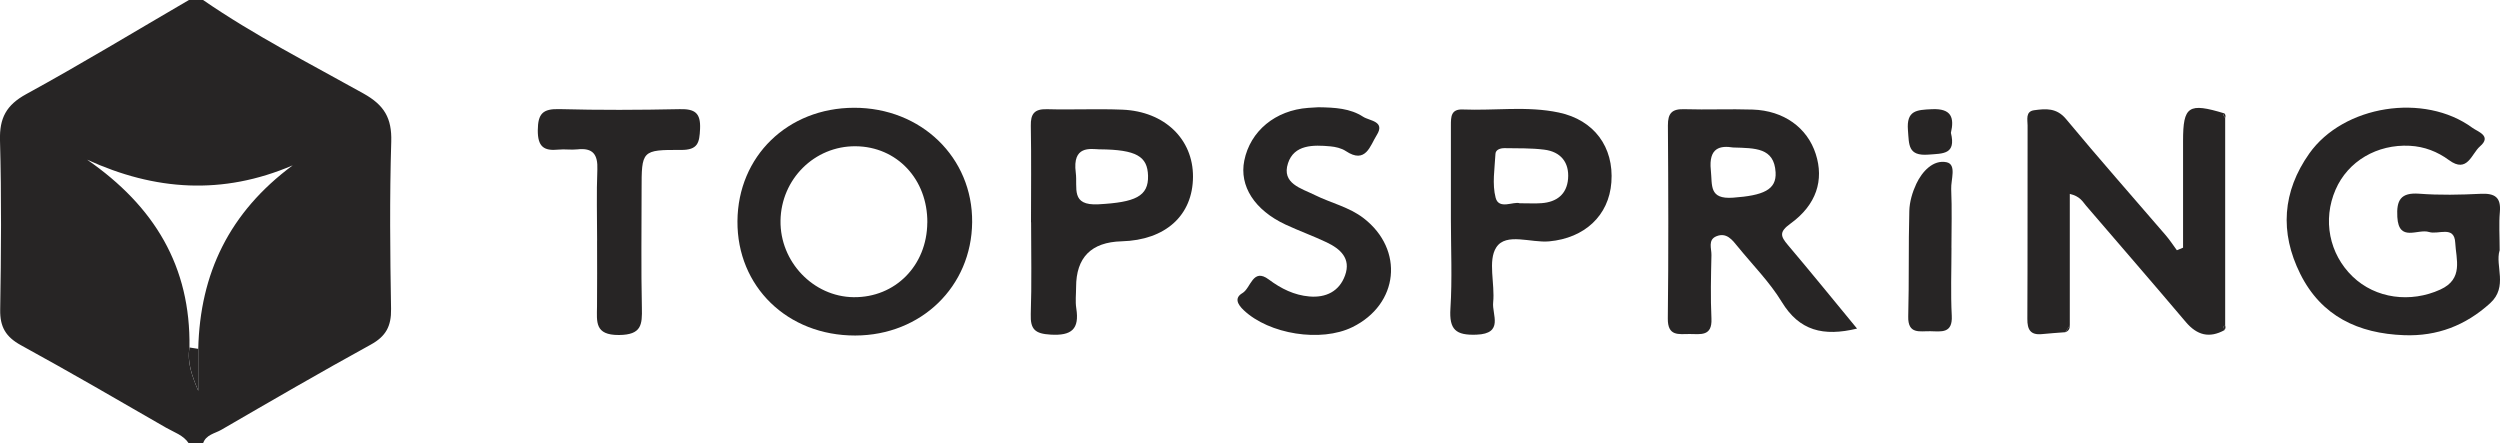 <?xml version="1.0" encoding="UTF-8"?><svg id="Layer_2" xmlns="http://www.w3.org/2000/svg" viewBox="0 0 528.88 93.81"><defs><style>.cls-1{fill:#272525;}</style></defs><g id="Layer_1-2"><g><path class="cls-1" d="M42.96,0c10.81,7.45,22.51,13.4,33.93,19.78,4.41,2.46,6.03,5.21,5.88,10.19-.36,11.79-.24,23.6-.04,35.4,.06,3.61-1.07,5.77-4.3,7.54-10.64,5.84-21.13,11.94-31.62,18.02-1.37,.79-3.25,1.02-3.86,2.88h-3c-1.15-1.77-3.14-2.36-4.82-3.33-10.2-5.89-20.39-11.8-30.72-17.46C1.25,71.28-.02,69.19,.04,65.54,.24,53.6,.33,41.64,0,29.71c-.13-4.73,1.31-7.48,5.57-9.81C17.2,13.54,28.52,6.67,39.97,0c1,0,2,0,3,0Zm-2.88,73.51c-.54,3.24,.61,6.18,1.86,9.16v-8.87c.37-15.9,6.54-28.86,19.98-38.82-14.88,6.37-29.18,5.35-43.49-1.2,14.25,9.87,21.93,22.61,21.65,39.74Z"/><path class="cls-1" d="M470.74,24.94c0,14.65,0,29.29,0,43.94-.12,.08-.36,.17-.35,.24,.03,.24,.14,.47,.22,.71-3.22,1.78-5.83,1.09-8.2-1.71-6.98-8.25-14.06-16.41-21.1-24.61-.74-.86-1.24-1.97-3.44-2.49,0,9.45,0,18.64,0,27.84-.31,.47-.62,.95-.93,1.42-1.65,.13-3.29,.23-4.94,.4-2.45,.25-3.13-.94-3.11-3.23,.07-13.63,.02-27.26,.05-40.89,0-1.23-.49-2.99,1.39-3.24,2.43-.33,4.74-.55,6.75,1.87,6.9,8.31,14.06,16.41,21.1,24.6,.85,.99,1.57,2.1,2.34,3.15,.44-.18,.87-.36,1.31-.54,0-7.52,0-15.04,0-22.57,0-7.4,1.14-8.16,8.78-5.83-.1,.1-.31,.26-.29,.3,.1,.23,.27,.43,.42,.64Z"/><path class="cls-1" d="M180.93,70.98c-14.34,.03-25.02-10.35-24.92-24.2,.1-13.72,10.62-23.95,24.66-23.98,14.21-.03,25.12,10.54,24.99,24.21-.12,13.61-10.78,23.94-24.73,23.97Zm15.25-23.88c.07-9.18-6.44-16.1-15.2-16.16-8.67-.06-15.73,6.95-15.86,15.75-.13,8.68,6.93,16.08,15.45,16.18,8.81,.11,15.54-6.69,15.6-15.77Z"/><path class="cls-1" d="M528.79,53c-.98,3.21,1.83,7.67-1.99,11.14-5.19,4.71-11.2,7.03-18.2,6.77-9.69-.35-17.51-4.01-21.98-12.98-4.37-8.77-3.77-17.41,1.91-25.45,7.24-10.23,24.33-12.91,34.5-5.45,1.16,.85,4.18,1.72,1.61,3.94-1.78,1.53-2.64,5.78-6.54,2.91-2.45-1.8-5.21-2.88-8.31-3.04-6.91-.36-13.09,3.26-15.7,9.29-2.77,6.38-1.35,13.59,3.61,18.37,4.89,4.71,12.28,5.61,18.55,2.76,4.97-2.26,3.33-6.43,3.16-9.93-.19-3.71-3.6-1.63-5.54-2.25-2.36-.75-6.4,2.25-6.71-3.17-.2-3.53,.68-5.23,4.65-4.93,4.3,.33,8.66,.23,12.98,.02,2.96-.14,4.35,.69,4.06,3.88-.22,2.47-.04,4.98-.04,8.14Z"/><path class="cls-1" d="M392.88,69.51c-7.16,1.73-12.23,.47-15.95-5.65-2.57-4.22-6.16-7.81-9.3-11.68-1.17-1.44-2.38-3.07-4.52-2.2-1.85,.75-1.02,2.61-1.05,3.97-.1,4.48-.21,8.97,0,13.45,.18,3.82-2.32,3.27-4.62,3.26-2.29,0-4.65,.55-4.61-3.27,.16-13.61,.11-27.23,.02-40.85-.02-2.61,.88-3.52,3.47-3.44,4.82,.15,9.65-.08,14.47,.08,6.57,.22,11.54,3.82,13.33,9.38,1.79,5.53,.17,10.77-5.36,14.76-2.42,1.75-2.09,2.67-.52,4.52,4.81,5.68,9.5,11.46,14.62,17.67Zm-26.25-38.31c-2.66-.42-5.21-.03-4.7,4.81,.34,3.22-.44,6.18,4.69,5.81,6.4-.46,9.24-1.65,9.01-5.39-.31-5.21-4.3-5.08-9-5.23Z"/><path class="cls-1" d="M218.11,47.04c0-6.81,.08-13.62-.04-20.43-.05-2.54,.77-3.58,3.42-3.51,5.32,.15,10.65-.12,15.97,.1,8.91,.37,14.95,6.24,14.92,14.18-.03,8.19-5.82,13.42-15.1,13.67q-9.63,.26-9.63,9.7c0,1.49-.19,3.02,.04,4.48,.69,4.39-.97,5.83-5.44,5.56-3.28-.19-4.3-1.1-4.19-4.34,.22-6.47,.07-12.95,.07-19.43Zm14.53-15.44c-2-.09-5.81-.85-5.06,4.92,.42,3.23-1.18,7.03,4.81,6.7,7.73-.42,10.61-1.65,10.48-6.06-.12-4.05-2.42-5.51-10.24-5.57Z"/><path class="cls-1" d="M306.94,46.39c0-6.63,.01-13.26,0-19.9,0-1.76,.01-3.43,2.49-3.33,6.78,.28,13.62-.78,20.36,.65,7.43,1.57,11.66,7.28,11.1,14.76-.52,7.06-5.68,11.8-13.15,12.49-3.85,.36-9.12-1.91-11.19,1.26-1.84,2.82-.26,7.73-.67,11.67-.27,2.52,2.32,6.59-3.51,6.81-4.4,.17-5.81-1.06-5.53-5.51,.4-6.27,.1-12.59,.1-18.89Zm14.58-3.39c1.96,0,3.29,.08,4.6-.02,3.22-.23,5.35-1.9,5.61-5.16,.28-3.48-1.57-5.73-5.04-6.16-2.77-.35-5.59-.27-8.39-.32-.84-.01-1.88,.29-1.93,1.19-.16,3.12-.73,6.41,.04,9.32,.69,2.57,3.8,.7,5.09,1.15Z"/><path class="cls-1" d="M278.9,22.69c3.53,.05,6.74,.23,9.47,2.01,1.37,.89,4.76,.92,2.87,3.9-1.38,2.17-2.28,6.19-6.53,3.36-.92-.61-2.17-.9-3.29-1-3.58-.33-7.65-.39-8.94,3.57-1.41,4.31,2.81,5.3,5.69,6.74,3.41,1.69,7.22,2.51,10.32,4.9,8.62,6.66,7.43,18.23-2.4,23.04-6.66,3.26-17.61,1.5-22.98-3.59-1.31-1.24-2.02-2.59-.28-3.61,1.81-1.05,2.17-5.44,5.59-2.88,2.61,1.95,5.39,3.32,8.59,3.59,3.48,.3,6.32-1.07,7.54-4.46,1.3-3.6-1.01-5.62-3.91-7-2.85-1.35-5.82-2.42-8.68-3.75-6.57-3.07-9.81-8.16-8.73-13.53,1.26-6.26,6.58-10.66,13.53-11.16,.83-.06,1.66-.1,2.14-.13Z"/><path class="cls-1" d="M126.32,50.86c0-4.99-.15-9.98,.05-14.96,.13-3.2-.91-4.68-4.24-4.3-1.32,.15-2.67-.09-3.99,.05-3.11,.32-4.39-.63-4.37-4.1,.03-3.49,1.05-4.56,4.54-4.47,8.49,.23,16.99,.19,25.48,.01,3.18-.07,4.46,.76,4.31,4.17-.13,2.93-.44,4.48-4.04,4.46-8.33-.05-8.33,.16-8.33,8.46,0,8.31-.12,16.63,.06,24.94,.08,3.58-.06,5.71-4.84,5.75-5.16,.04-4.69-2.79-4.65-6.04,.05-4.66,.01-9.31,.01-13.97Z"/><path class="cls-1" d="M412.84,52.41c0,4.8-.19,9.61,.06,14.39,.2,3.8-2.22,3.32-4.52,3.27-2.19-.05-4.79,.74-4.69-3.13,.2-7.44,.03-14.89,.23-22.33,.05-1.92,.65-3.95,1.47-5.7,1.24-2.65,3.6-5.17,6.4-4.59,2.2,.46,.9,3.71,.99,5.69,.18,4.13,.06,8.27,.05,12.41Z"/><path class="cls-1" d="M412.72,28.11c1.12,4.58-1.64,4.36-4.76,4.6-4.37,.34-4.08-2.12-4.33-5.16-.34-4.2,1.82-4.3,5.05-4.45,4.24-.2,4.76,1.87,4.04,5Z"/><path class="cls-1" d="M470.74,24.94c-.14-.21-.31-.41-.42-.64-.02-.05,.18-.2,.29-.3,.21,.29,.25,.6,.13,.94Z"/><path class="cls-1" d="M436.93,70.27c.31-.47,.62-.95,.93-1.42,.03,.7-.25,1.19-.93,1.42Z"/><path class="cls-1" d="M470.61,69.82c-.08-.23-.19-.47-.22-.71,0-.06,.23-.16,.35-.24,.12,.34,.08,.65-.13,.94Z"/><path class="cls-1" d="M40.09,73.51c.62,.1,1.24,.19,1.86,.29,0,2.96,0,5.91,0,8.87-1.25-2.98-2.4-5.92-1.86-9.16Z"/></g></g></svg>